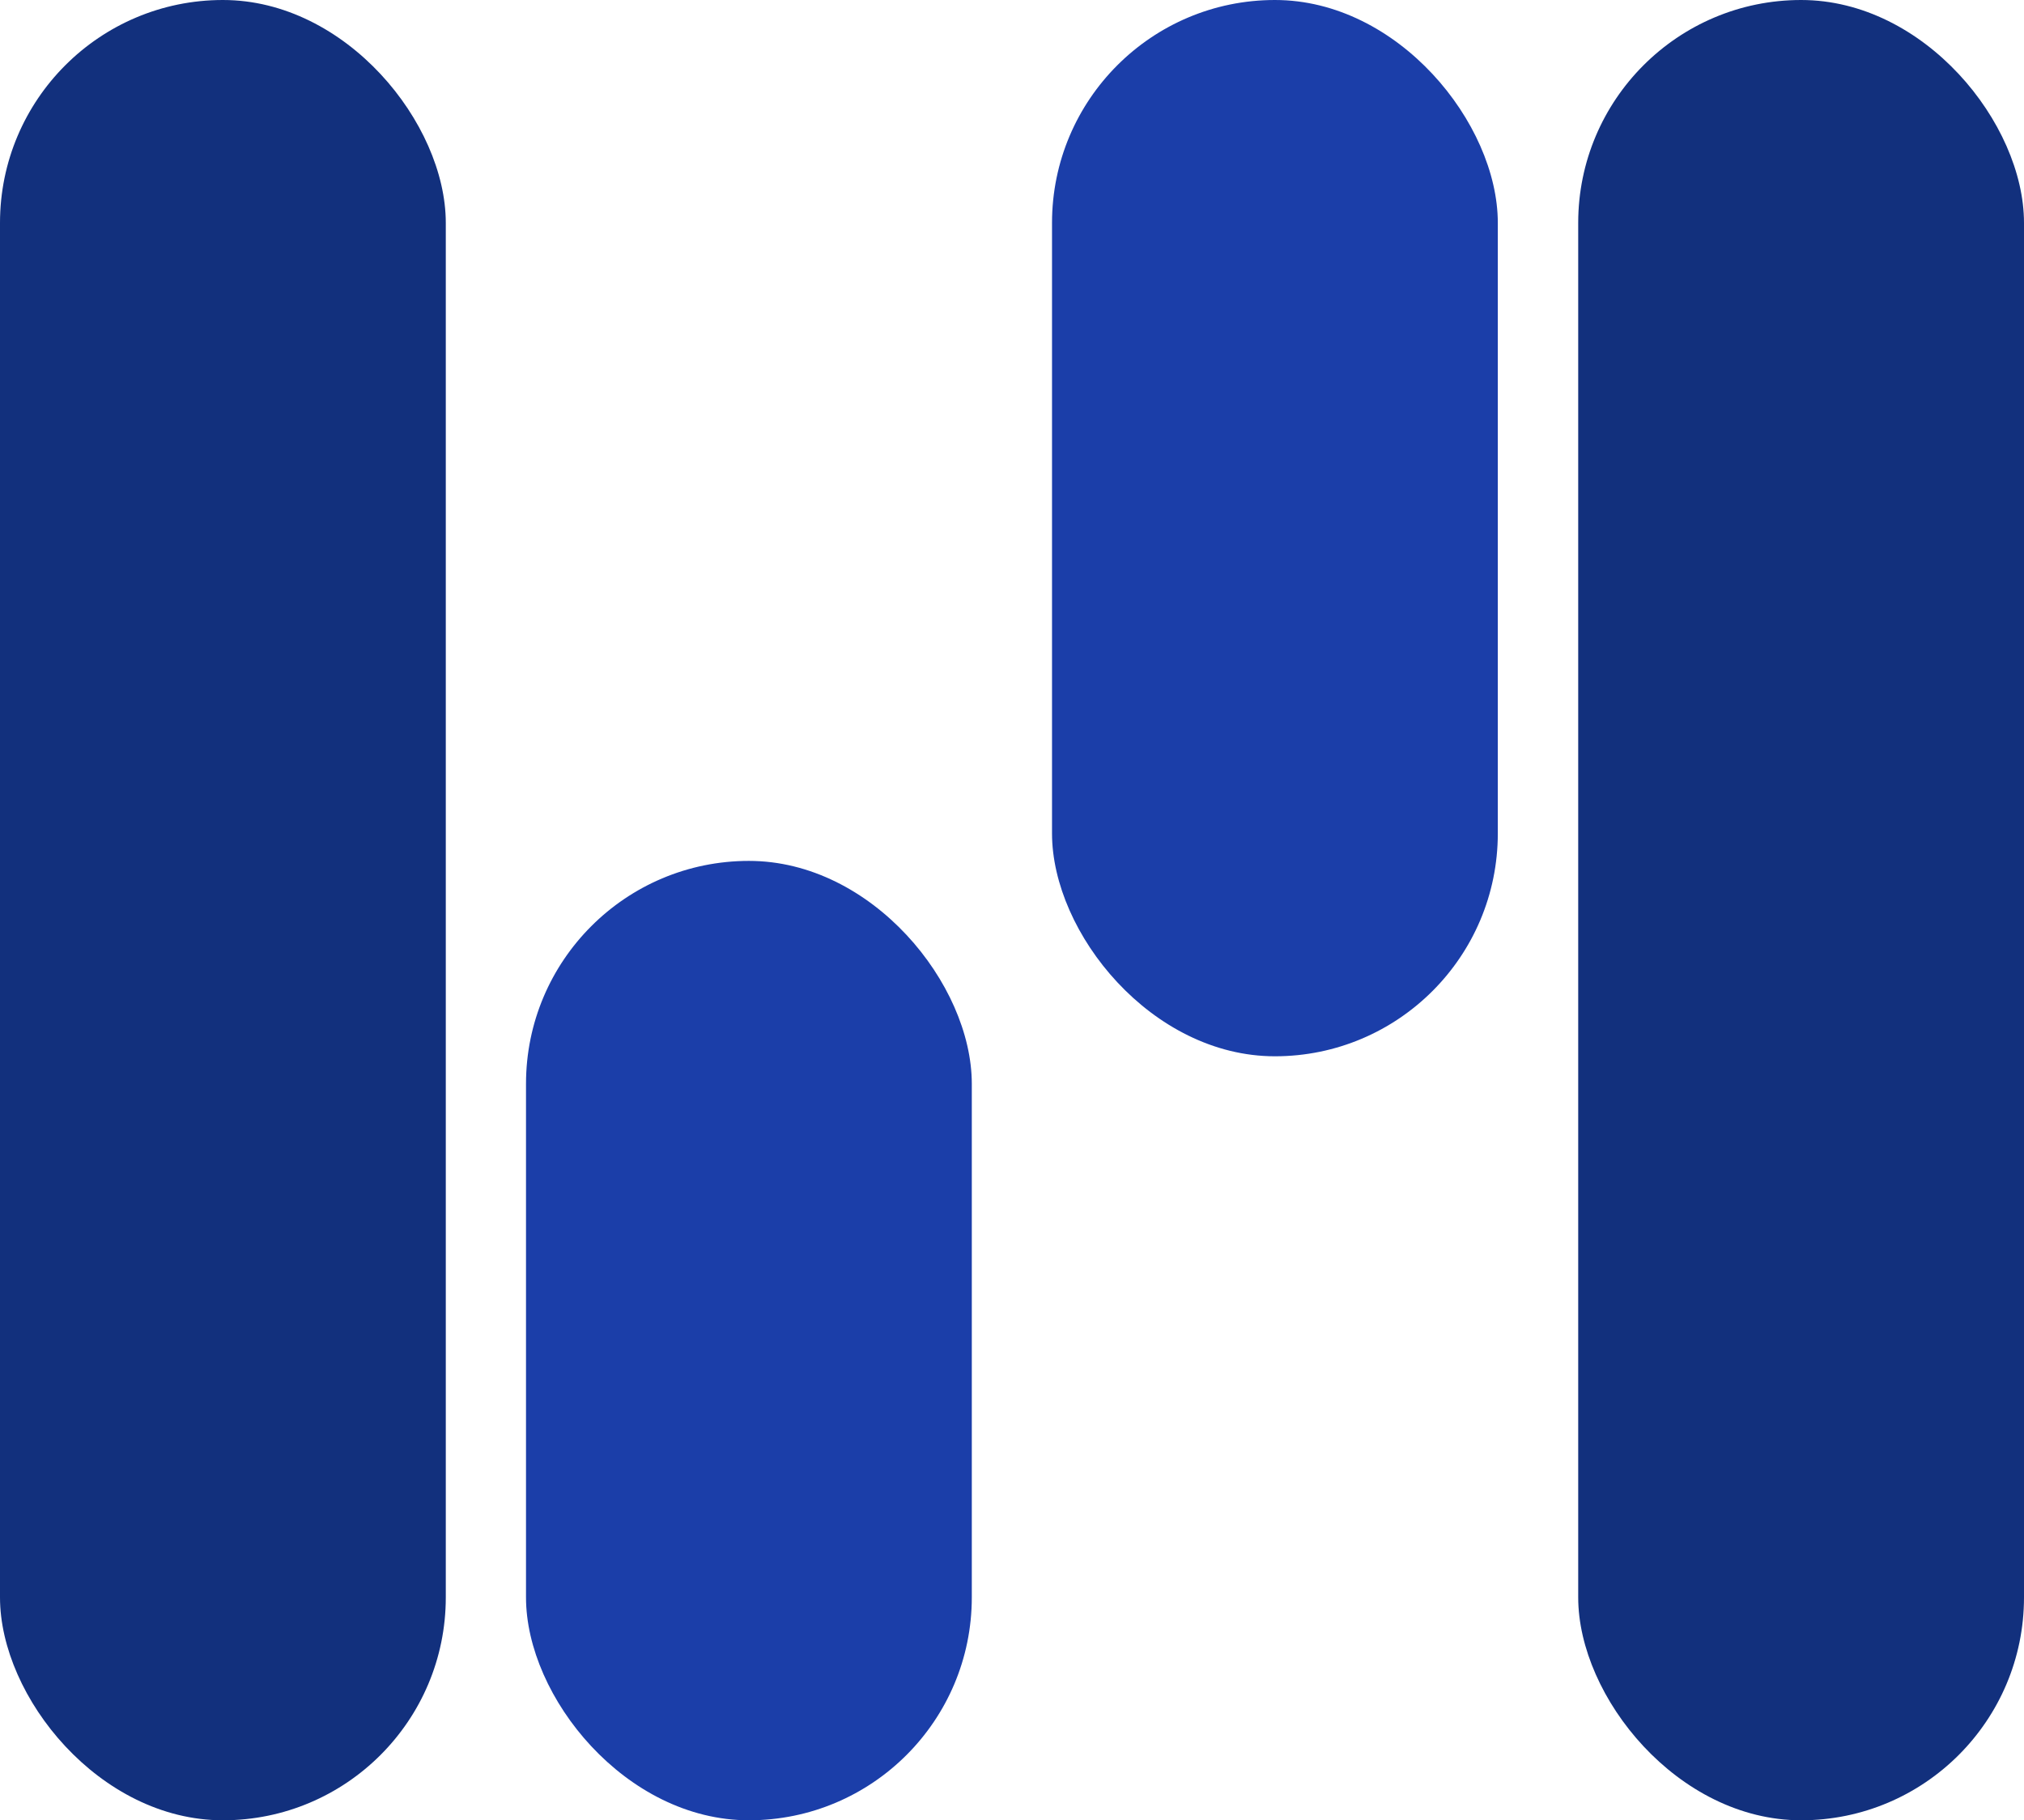 <?xml version="1.0" encoding="UTF-8"?>
<svg id="Camada_2" data-name="Camada 2" xmlns="http://www.w3.org/2000/svg" viewBox="0 0 114.05 102.57">
  <defs>
    <style>
      .cls-1 {
        fill: #12307d;
      }

      .cls-1, .cls-2 {
        stroke-width: 0px;
      }

      .cls-2 {
        fill: #1b3ea9;
      }
    </style>
  </defs>
  <g id="Camada_1-2" data-name="Camada 1">
    <g>
      <rect class="cls-1" x="0" y="0" width="25.12" height="102.57" rx="12.56" ry="12.56"/>
      <rect class="cls-2" x="29.64" y="48.51" width="25.12" height="54.06" rx="12.56" ry="12.56"/>
      <rect class="cls-2" x="59.28" y="0" width="25.12" height="59.52" rx="12.56" ry="12.56"/>
      <rect class="cls-1" x="88.93" y="0" width="25.12" height="102.57" rx="12.56" ry="12.56"/>
    </g>
  </g>
</svg>